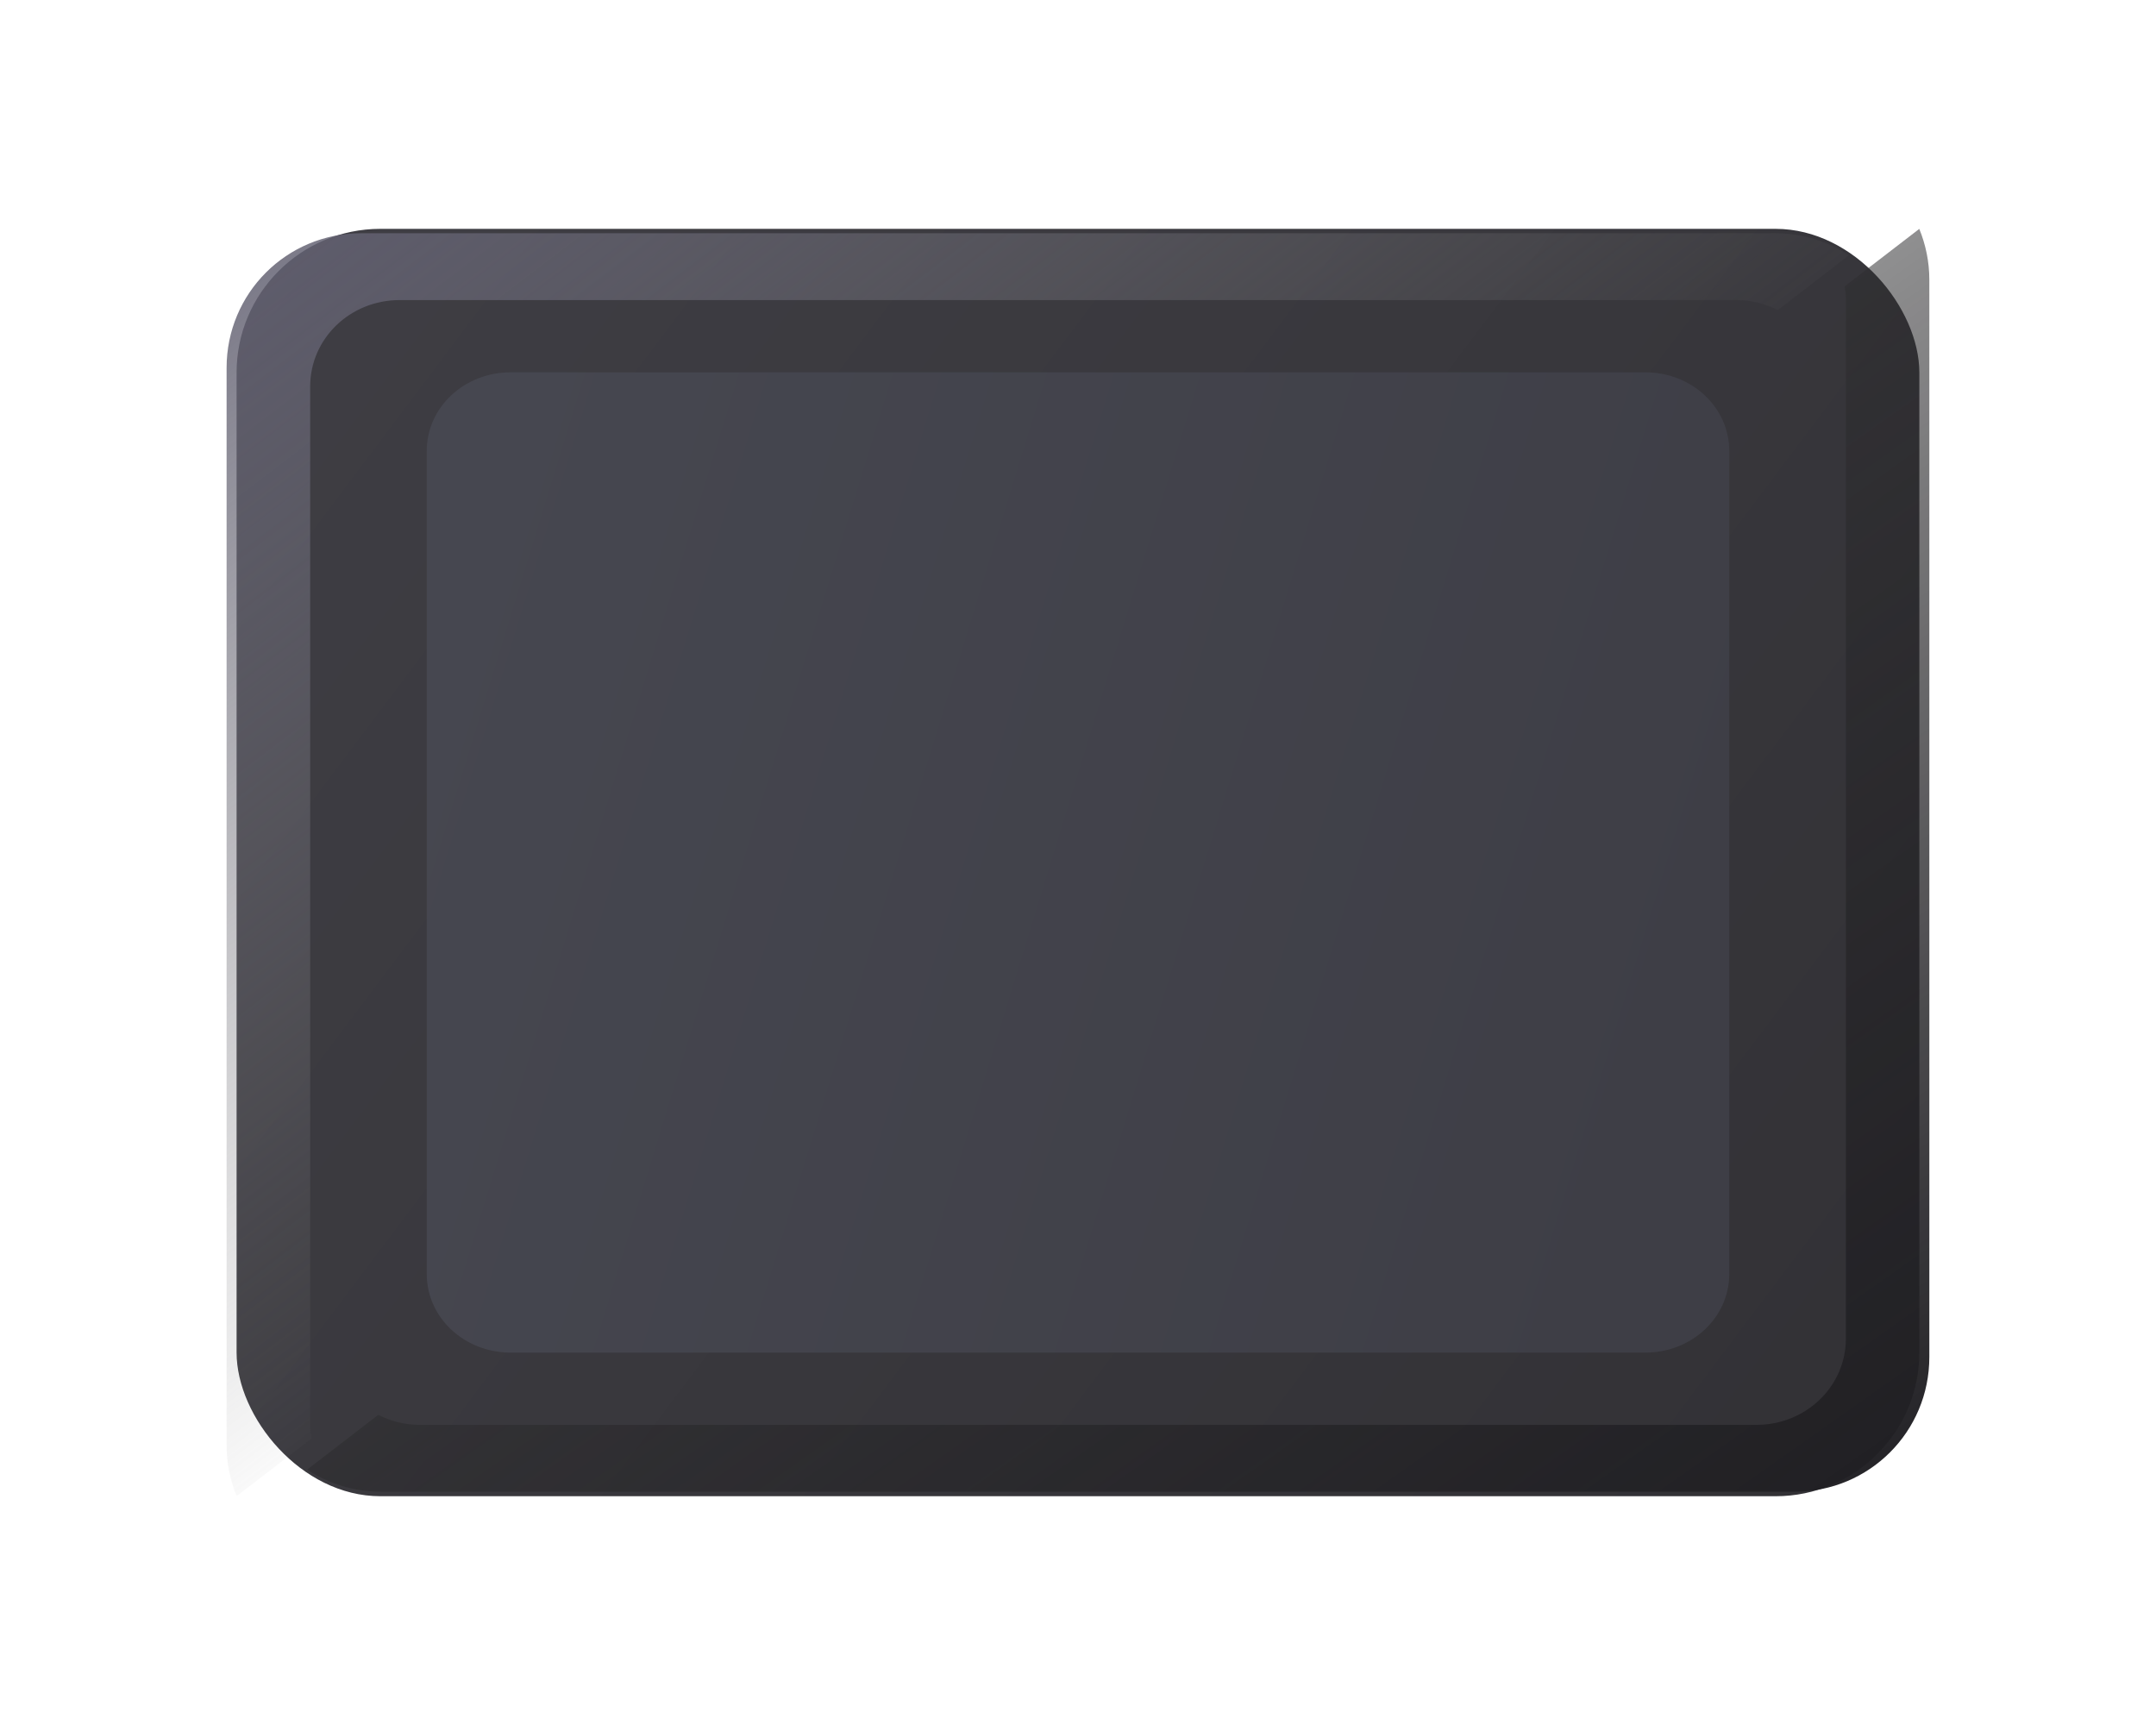 <?xml version="1.0" encoding="UTF-8"?>
<svg width="30mm" height="24mm" version="1.1" viewBox="0 0 30 24" xmlns="http://www.w3.org/2000/svg" xmlns:xlink="http://www.w3.org/1999/xlink">
   <defs>
      <filter id="e" x="-.02" y="-.026" width="1.04" height="1.053" color-interpolation-filters="sRGB">
         <feGaussianBlur result="blur" stdDeviation="0.15 0.15"/>
      </filter>
      <linearGradient id="d" x1="-105.582" x2="-11.116" y1="10.152" y2="81.291" gradientTransform="matrix(.248 0 0 .248 62.827 80.961)" gradientUnits="userSpaceOnUse">
         <stop stop-color="#3f3e44" offset="0"/>
         <stop stop-color="#323135" offset="1"/>
      </linearGradient>
      <linearGradient id="c" x1="-23.195" x2="-4.286" y1="13.185" y2="18.983" gradientTransform="matrix(.932 0 0 .932 60.864 77.067)" gradientUnits="userSpaceOnUse">
         <stop stop-color="#464750" offset="0"/>
         <stop stop-color="#3e3e46" offset="1"/>
      </linearGradient>
      <filter id="g" x="-.038" y="-.051" width="1.077" height="1.101" color-interpolation-filters="sRGB">
         <feGaussianBlur result="blur" stdDeviation="0.36 0.37"/>
      </filter>
      <linearGradient id="b" x1="-143.943" x2="-105.736" y1="-52.294" y2="-2.127" gradientTransform="matrix(.265 0 0 .265 76.432 15.548)" gradientUnits="userSpaceOnUse">
         <stop stop-color="#5e5c70" offset="0"/>
         <stop stop-color="#808080" stop-opacity="0" offset="1"/>
      </linearGradient>
      <filter id="f" x="-.038" y="-.051" width="1.077" height="1.101" color-interpolation-filters="sRGB">
         <feGaussianBlur result="blur" stdDeviation="0.36 0.37"/>
      </filter>
      <linearGradient id="a" x1="-11.917" x2="-29.62" y1="11.947" y2="-13.151" gradientTransform="translate(74.963 8.72)" gradientUnits="userSpaceOnUse">
         <stop stop-color="#201f23" offset="0"/>
         <stop stop-color="#3b3b3b" stop-opacity="0" offset="1"/>
      </linearGradient>
   </defs>
   <g>
      <g transform="translate(-36.204)">
         <g transform="translate(2.839 -80.294)">
            <rect x="36.657" y="83.478" width="23.415" height="17.633" rx="2" ry="2" fill="url(#d)" stop-color="#000000" style="-inkscape-stroke:none;font-variation-settings:normal"/>
            <path d="m40.472 85.474c-.648 0-1.169.488-1.169 1.094v11.451c0 .606.521 1.094 1.169 1.094h15.786c.648 0 1.169-.488 1.169-1.094v-11.451c0-.606-.521-1.094-1.169-1.094z" fill="url(#c)" filter="url(#e)" stop-color="#000000" style="-inkscape-stroke:none;font-variation-settings:normal"/>
         </g>
         <path d="m41.23 3.245c-1.038 0-1.873.835-1.873 1.873v14.989c0 .251.051.49.14.708l1.04-.8c-.008-.055-.017-.11-.017-.167v-14.471c0-.666.555-1.202 1.245-1.202h18.605c.207 0 .399.053.571.139l.99-.762c-.295-.193-.646-.307-1.026-.307z" fill="url(#b)" filter="url(#g)" stop-color="#000000" style="-inkscape-stroke:none;font-variation-settings:normal"/>
         <path d="m62.911 3.184-1.04.8c.008.055.018.11.018.167v14.471c0 .666-.555 1.202-1.245 1.202h-18.605c-.207 0-.399-.053-.571-.139l-.991.762c.295.193.647.307 1.027.307h19.673c1.038 0 1.873-.835 1.873-1.873v-14.989c0-.251-.051-.49-.14-.708z" fill="url(#a)" filter="url(#f)" stop-color="#000000" style="-inkscape-stroke:none;font-variation-settings:normal"/>
      </g>
      <rect x="140.323" y="4.338" width="23.415" height="17.633" rx="2" ry="2" fill="#313131" stop-color="#000000" stroke-width=".14" style="-inkscape-stroke:none"/>
      <path d="m144.137 6.334c-.648 0-1.169.488-1.169 1.094v11.451c0 .606.521 1.094 1.169 1.094h15.786c.648 0 1.169-.488 1.169-1.094v-11.451c0-.606-.521-1.094-1.169-1.094z" fill="#747474" stop-color="#000000" stroke-width=".14" style="-inkscape-stroke:none"/>
   </g>
</svg>
